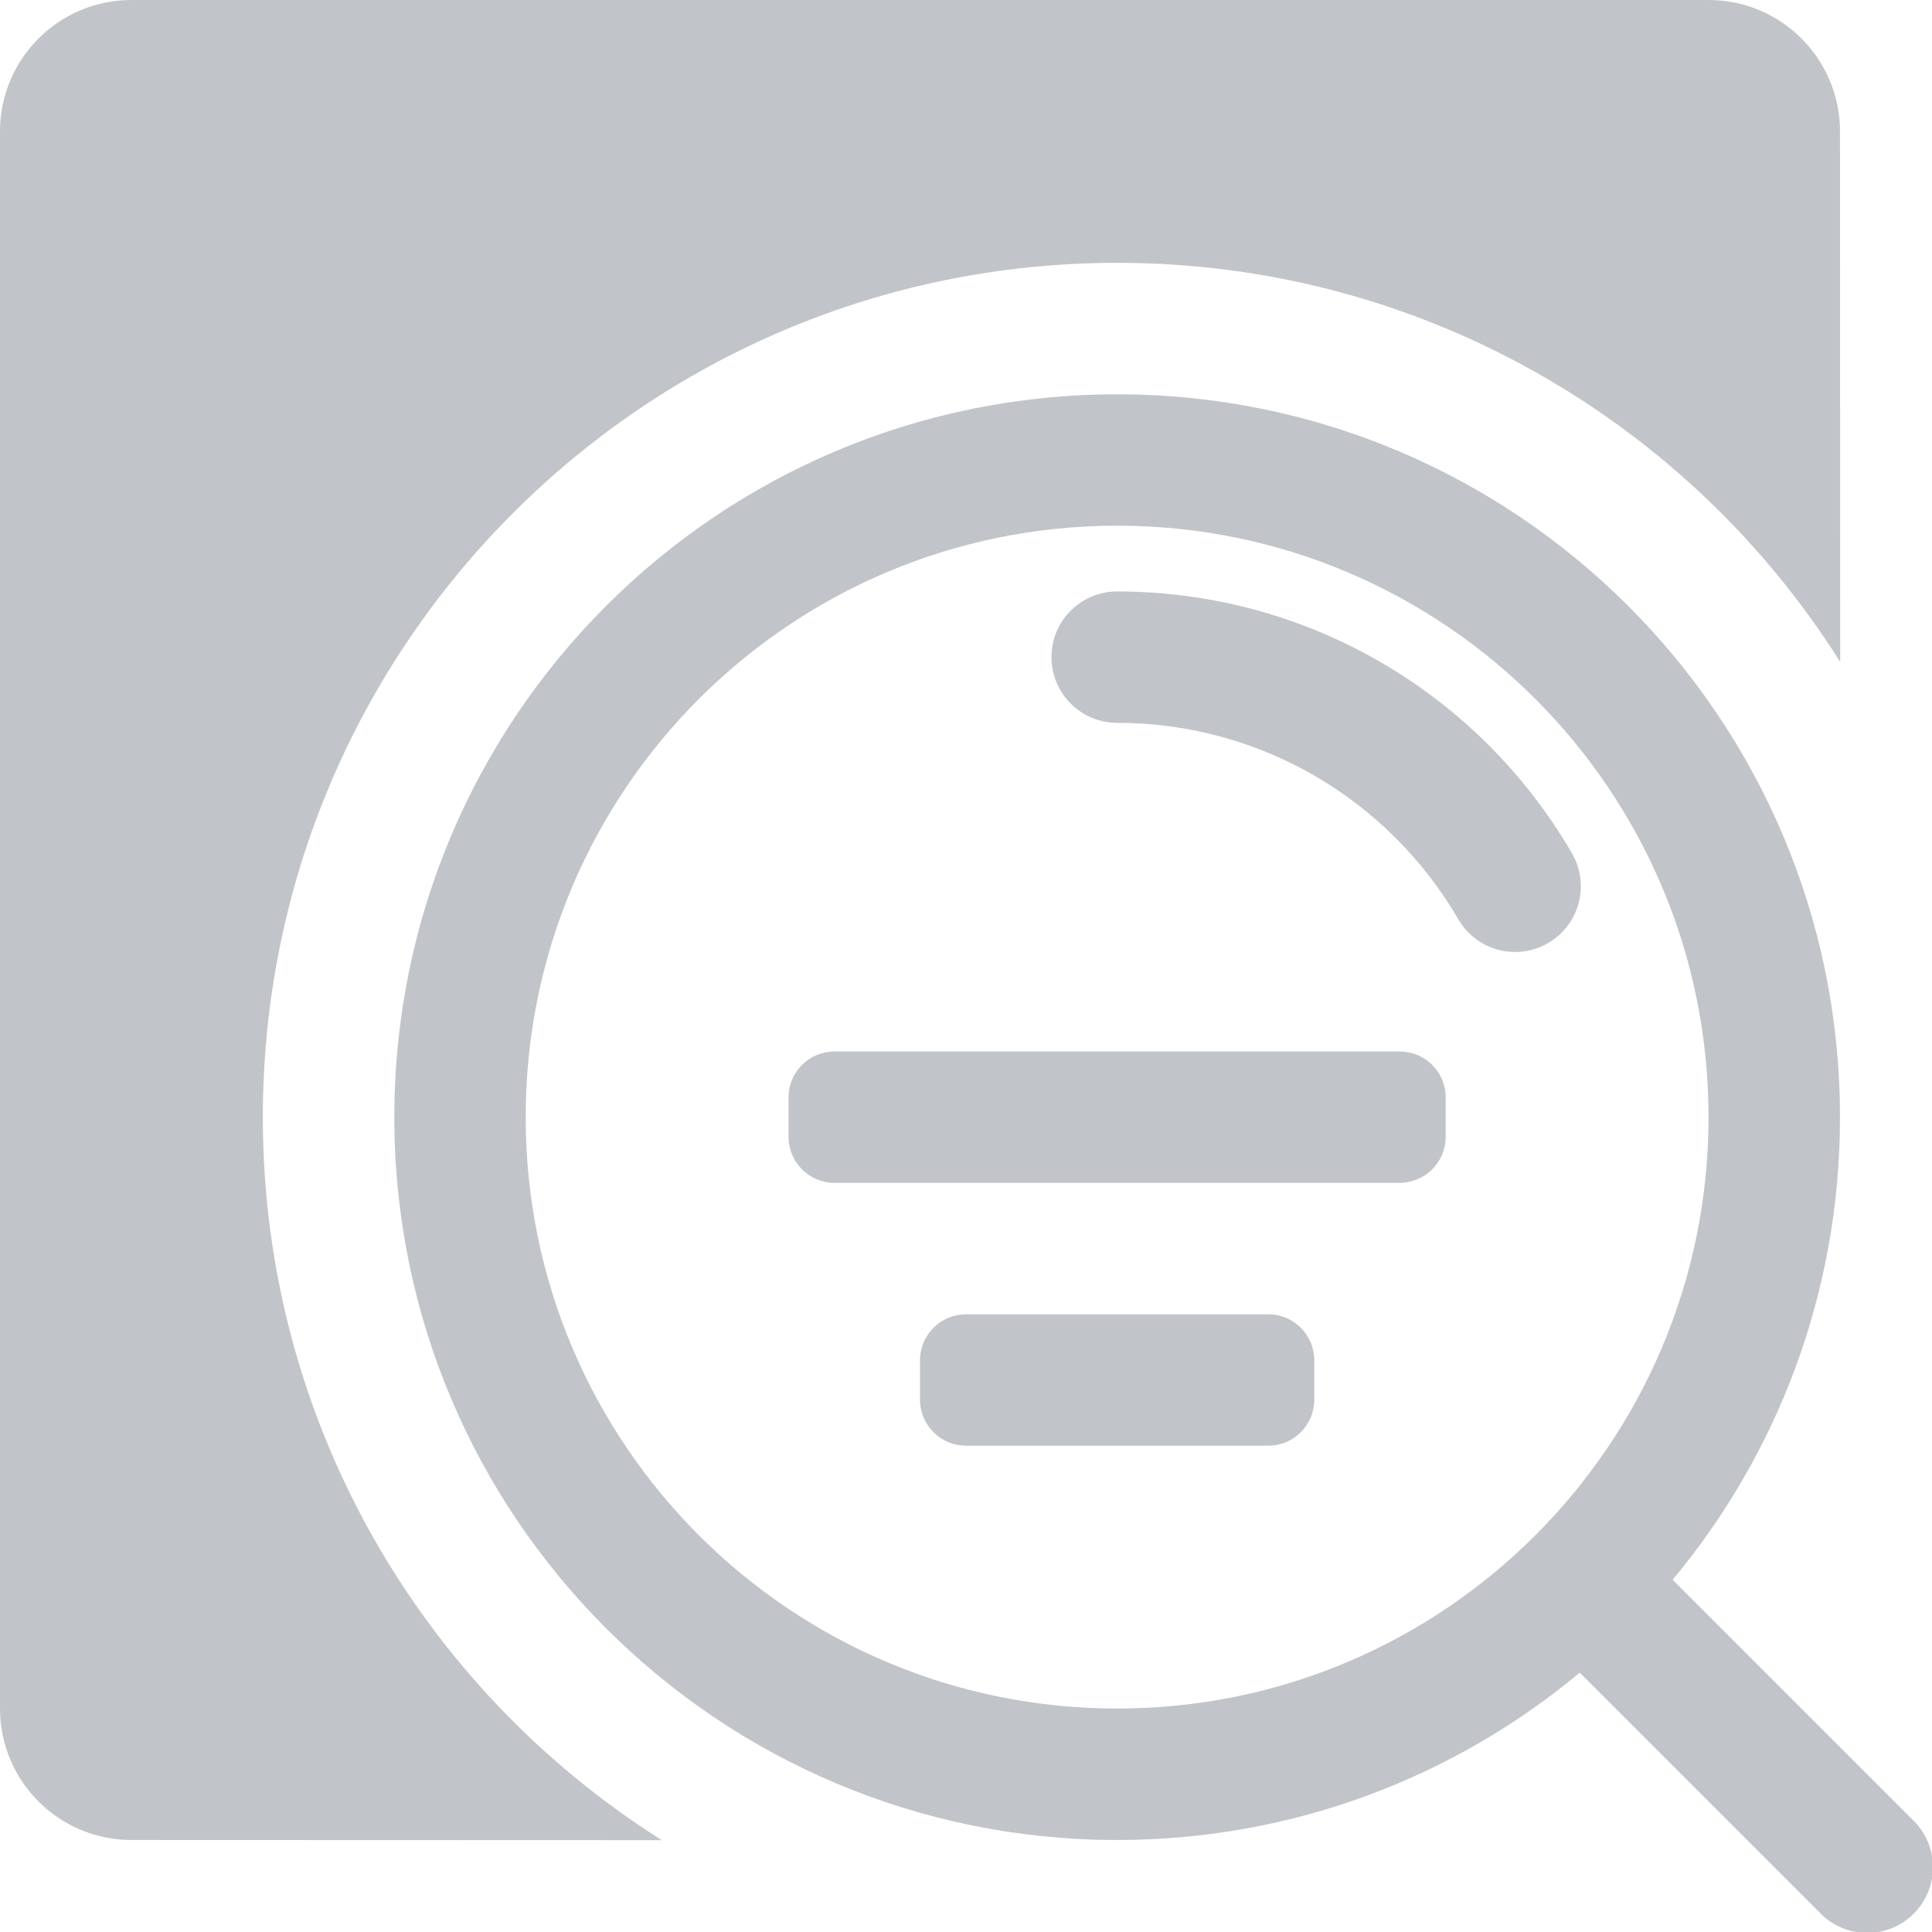 <?xml version="1.0" encoding="UTF-8"?>
<svg width="21px" height="21px" viewBox="0 0 21 21" version="1.1" xmlns="http://www.w3.org/2000/svg" xmlns:xlink="http://www.w3.org/1999/xlink">
    <title>icon/操作图标/受理备份 5</title>
    <g id="web-会议管理" stroke="none" stroke-width="1" fill="none" fill-rule="evenodd">
        <g id="议题管理-议题详情-现场议题（待提交）-办理流程" transform="translate(-545, -336)" fill="#C1C5CA">
            <g id="编组-7" transform="translate(315, 321)">
                <g id="编组-5" transform="translate(198, 0)">
                    <g id="编组-15" transform="translate(17, 0)">
                        <g id="海南/icon/操作图标/审核-填充" transform="translate(15, 15)">
                            <path d="M12.143,4.286 C16.482,4.286 20,7.803 20,12.143 C20,14.055 19.317,15.808 18.181,17.171 L20.801,19.791 C21.08,20.07 21.08,20.522 20.801,20.801 C20.522,21.08 20.07,21.08 19.791,20.801 L17.171,18.181 C15.808,19.317 14.055,20 12.143,20 C7.803,20 4.286,16.482 4.286,12.143 C4.286,7.803 7.803,4.286 12.143,4.286 Z M18.571,6.03961325e-14 C19.36,6.03961325e-14 20,0.64 20,1.429 L20.002,7.194 C18.357,4.588 15.452,2.857 12.143,2.857 C7.014,2.857 2.857,7.014 2.857,12.143 C2.857,15.452 4.588,18.357 7.194,20.002 L1.429,20 C0.64,20 -2.0250468e-13,19.36 -2.0250468e-13,18.571 L-2.0250468e-13,1.429 C-2.0250468e-13,0.64 0.64,6.03961325e-14 1.429,6.03961325e-14 L18.571,6.03961325e-14 Z M12.143,5.714 C8.592,5.714 5.714,8.592 5.714,12.143 C5.714,15.693 8.592,18.571 12.143,18.571 C15.693,18.571 18.571,15.693 18.571,12.143 C18.571,8.592 15.693,5.714 12.143,5.714 Z M13.786,14.286 C14.062,14.286 14.286,14.51 14.286,14.786 L14.286,15.214 C14.286,15.49 14.062,15.714 13.786,15.714 L10.5,15.714 C10.224,15.714 10,15.49 10,15.214 L10,14.786 C10,14.51 10.224,14.286 10.5,14.286 L13.786,14.286 Z M15.214,11.429 C15.49,11.429 15.714,11.652 15.714,11.929 L15.714,12.357 C15.714,12.633 15.49,12.857 15.214,12.857 L9.071,12.857 C8.795,12.857 8.571,12.633 8.571,12.357 L8.571,11.929 C8.571,11.652 8.795,11.429 9.071,11.429 L15.214,11.429 Z M12.143,6.429 C14.202,6.429 16.07,7.527 17.086,9.274 C17.284,9.615 17.169,10.053 16.827,10.251 C16.486,10.449 16.049,10.333 15.851,9.992 C15.088,8.681 13.688,7.857 12.143,7.857 C11.748,7.857 11.429,7.537 11.429,7.143 C11.429,6.748 11.748,6.429 12.143,6.429 Z" id="海南/形状结合"></path>
                        </g>
                    </g>
                </g>
            </g>
        </g>
    </g>
</svg>